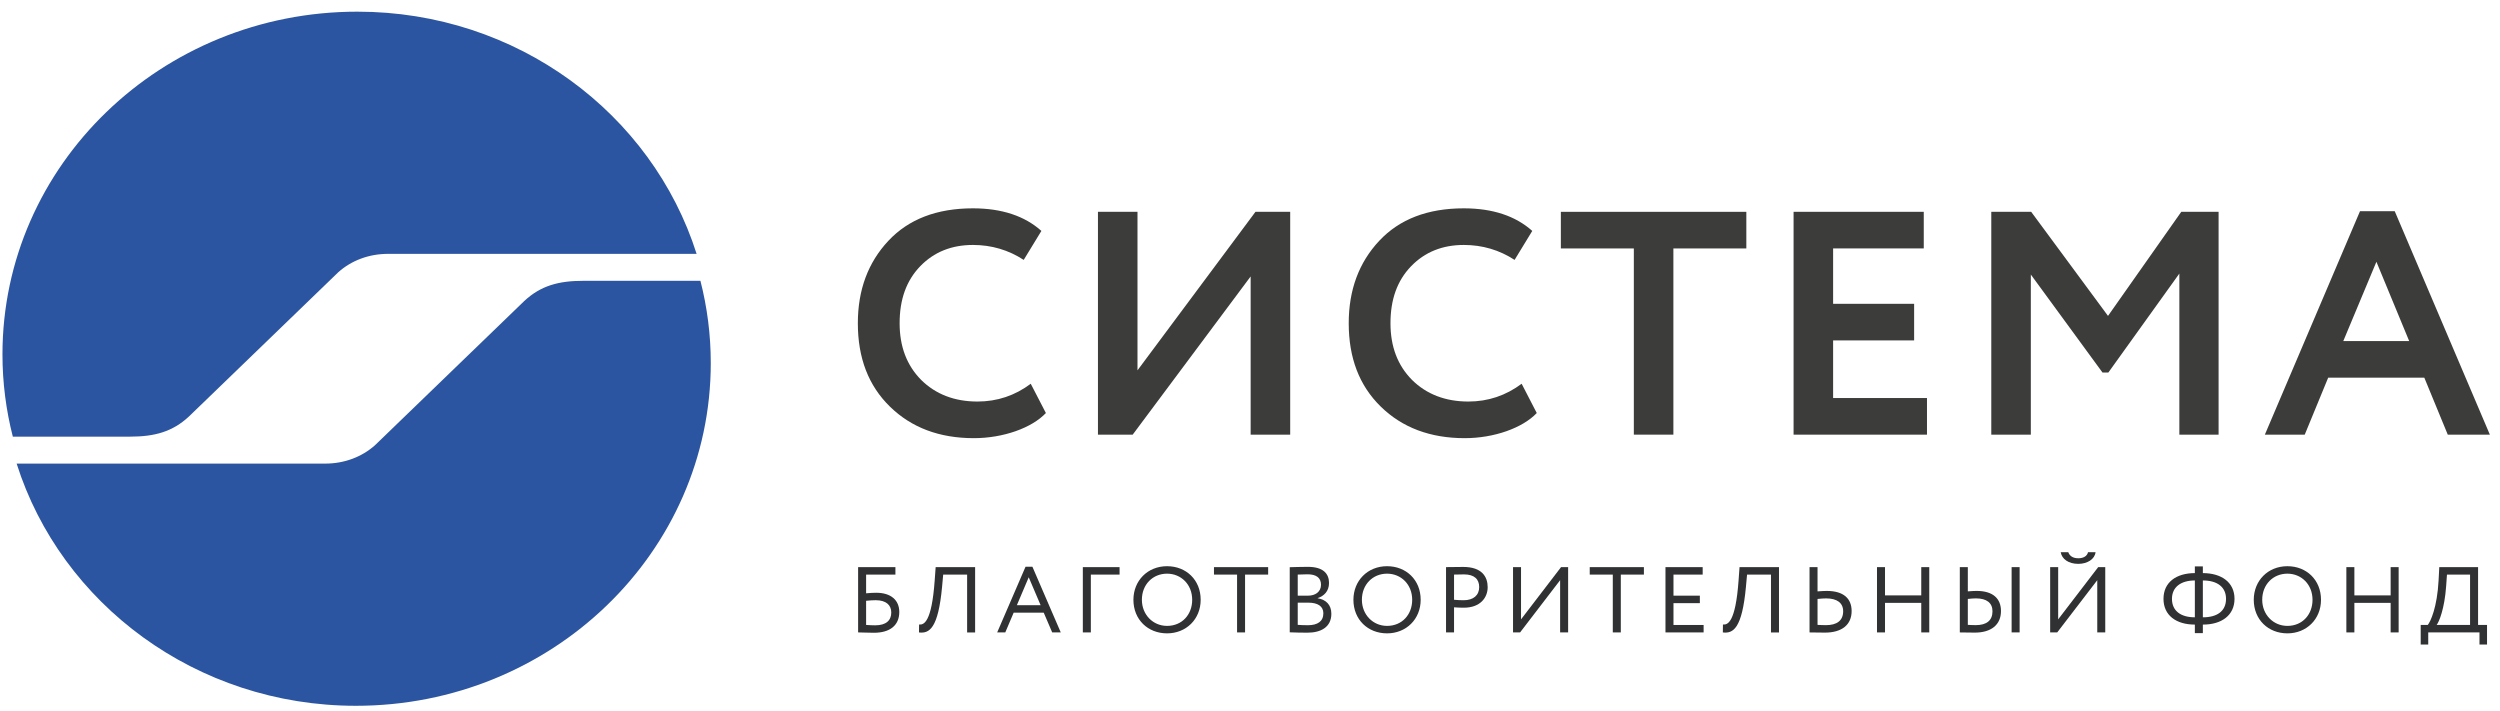 <svg width="204" height="58" viewBox="0 0 204 58" fill="none" xmlns="http://www.w3.org/2000/svg">
<path d="M10.624 35.63C12.595 35.63 14.075 35.242 15.429 33.974L27.611 22.207C28.678 21.258 30.101 20.715 31.665 20.715H56.843C53.214 9.271 42.19 0.952 29.159 0.952C13.165 0.952 0.201 13.474 0.201 28.918C0.201 31.232 0.496 33.479 1.046 35.63H10.624Z" fill="#2C55A1"/>
<path d="M47.575 22.915C45.608 22.915 44.125 23.303 42.771 24.571L30.591 36.338C29.52 37.288 28.097 37.83 26.535 37.83H1.357C4.984 49.272 16.009 57.593 29.042 57.593C45.033 57.593 57.999 45.071 57.999 29.627C57.999 27.313 57.706 25.066 57.155 22.915H47.575Z" fill="#2C55A1"/>
<path d="M70.675 49.024V50.995C70.914 51.011 71.153 51.026 71.414 51.026C72.298 51.026 72.728 50.629 72.728 49.982C72.728 49.388 72.321 48.977 71.459 48.977C71.252 48.977 70.96 48.993 70.675 49.024ZM70.022 46.276H73.066V46.885H70.675V48.414C70.945 48.385 71.291 48.369 71.498 48.369C72.705 48.369 73.382 48.977 73.382 49.937C73.382 51.041 72.605 51.634 71.313 51.634C70.768 51.634 70.338 51.604 70.022 51.604V46.276Z" fill="#303132"/>
<path d="M78.917 46.888H76.964L76.873 47.892C76.557 51.28 75.835 51.713 74.989 51.607L74.997 50.96C75.381 50.998 76.027 50.808 76.272 47.345L76.35 46.279H79.57V51.607H78.917V46.888Z" fill="#303132"/>
<path d="M82.977 49.383H84.914L83.944 47.106L82.977 49.383ZM83.683 46.247H84.245L86.558 51.605H85.859L85.167 49.991H82.716L82.031 51.605H81.37L83.683 46.247Z" fill="#303132"/>
<path d="M88.359 46.278H91.357V46.887H89.013V51.605H88.359V46.278Z" fill="#303132"/>
<path d="M95.231 51.073C96.461 51.073 97.283 50.144 97.283 48.942C97.283 47.701 96.384 46.811 95.231 46.811C94.062 46.811 93.178 47.701 93.178 48.942C93.178 50.153 94.079 51.073 95.231 51.073ZM95.231 46.202C96.792 46.202 97.975 47.322 97.975 48.942C97.975 50.526 96.792 51.682 95.231 51.682C93.671 51.682 92.487 50.563 92.487 48.942C92.487 47.397 93.632 46.202 95.231 46.202Z" fill="#303132"/>
<path d="M99.06 46.278H103.481V46.887H101.597V51.605H100.945V46.887H99.06V46.278Z" fill="#303132"/>
<path d="M105.895 49.177V50.988C106.072 51.003 106.419 51.018 106.725 51.018C107.517 51.018 107.986 50.699 107.986 50.045C107.986 49.481 107.54 49.177 106.763 49.177H105.895ZM105.895 46.886V48.605H106.756C107.325 48.605 107.794 48.294 107.794 47.716C107.794 47.159 107.417 46.863 106.703 46.863C106.419 46.863 106.088 46.877 105.895 46.886ZM105.242 46.284C105.543 46.277 106.218 46.254 106.718 46.254C108.001 46.254 108.448 46.833 108.448 47.571C108.448 48.241 108.04 48.636 107.525 48.804V48.819C108.193 48.925 108.639 49.351 108.639 50.083C108.639 51.163 107.801 51.627 106.686 51.627C106.211 51.627 105.557 51.612 105.242 51.597V46.284Z" fill="#303132"/>
<path d="M113.183 51.073C114.413 51.073 115.235 50.144 115.235 48.942C115.235 47.701 114.336 46.811 113.183 46.811C112.014 46.811 111.131 47.701 111.131 48.942C111.131 50.153 112.031 51.073 113.183 51.073ZM113.183 46.202C114.744 46.202 115.927 47.322 115.927 48.942C115.927 50.526 114.744 51.682 113.183 51.682C111.623 51.682 110.439 50.563 110.439 48.942C110.439 47.397 111.584 46.202 113.183 46.202Z" fill="#303132"/>
<path d="M118.65 46.886V48.941C118.911 48.964 119.165 48.979 119.435 48.979C120.227 48.979 120.702 48.576 120.702 47.906C120.702 47.275 120.318 46.871 119.465 46.871C119.248 46.871 118.904 46.878 118.65 46.886ZM117.996 51.605V46.277C118.297 46.277 119.064 46.262 119.403 46.262C120.941 46.262 121.394 47.083 121.394 47.914C121.394 48.782 120.771 49.588 119.457 49.588C119.242 49.588 118.919 49.58 118.65 49.557V51.605H117.996Z" fill="#303132"/>
<path d="M123.463 51.605V46.277H124.116V50.54L127.382 46.277H127.959V51.605H127.306V47.343L124.039 51.605H123.463Z" fill="#303132"/>
<path d="M129.722 46.278H134.142V46.887H132.258V51.605H131.604V46.887H129.722V46.278Z" fill="#303132"/>
<path d="M135.903 46.278H138.938V46.887H136.556V48.606H138.708V49.217H136.556V50.998H139.015V51.605H135.903V46.278Z" fill="#303132"/>
<path d="M144.512 46.888H142.56L142.468 47.892C142.153 51.28 141.43 51.713 140.584 51.607L140.592 50.96C140.976 50.998 141.622 50.808 141.869 47.345L141.946 46.279H145.166V51.607H144.512V46.888Z" fill="#303132"/>
<path d="M148.311 48.874V50.99C148.519 50.998 148.749 51.013 148.995 51.013C149.879 51.013 150.402 50.648 150.402 49.878C150.402 49.186 149.887 48.829 149.018 48.829C148.841 48.829 148.58 48.843 148.311 48.874ZM148.311 48.257C148.602 48.234 148.886 48.22 149.063 48.22C150.455 48.22 151.093 48.859 151.093 49.863C151.093 50.982 150.294 51.621 148.917 51.621C148.457 51.621 147.973 51.606 147.658 51.606V46.279H148.311V48.257Z" fill="#303132"/>
<path d="M156.775 49.194H153.817V51.605H153.163V46.278H153.817V48.584H156.775V46.278H157.428V51.605H156.775V49.194Z" fill="#303132"/>
<path d="M164.148 46.277H164.801V51.605H164.148V46.277ZM160.574 48.873V50.989C160.782 50.997 160.974 51.011 161.22 51.011C162.104 51.011 162.587 50.632 162.587 49.877C162.587 49.2 162.111 48.828 161.243 48.828C161.065 48.828 160.842 48.843 160.574 48.873ZM160.574 48.256C160.866 48.234 161.113 48.219 161.289 48.219C162.643 48.219 163.28 48.858 163.28 49.862C163.28 50.981 162.48 51.621 161.143 51.621C160.682 51.621 160.235 51.606 159.92 51.606V46.277H160.574V48.256Z" fill="#303132"/>
<path d="M168.77 45.059C168.885 45.372 169.154 45.554 169.591 45.554C169.991 45.554 170.307 45.394 170.383 45.059H170.998C170.93 45.63 170.329 46.011 169.591 46.011C168.784 46.011 168.247 45.614 168.154 45.059H168.77ZM167.293 51.605V46.276H167.947V50.539L171.213 46.276H171.789V51.605H171.137V47.343L167.869 51.605H167.293Z" fill="#303132"/>
<path d="M179.753 47.366V50.372H179.769C180.923 50.372 181.644 49.862 181.644 48.865C181.644 47.929 180.96 47.366 179.761 47.366H179.753ZM179.093 50.372H179.1V47.366C177.933 47.366 177.232 47.929 177.232 48.865C177.232 49.855 177.963 50.372 179.093 50.372ZM179.1 50.966H179.093C177.578 50.966 176.541 50.213 176.541 48.865C176.541 47.526 177.563 46.772 179.1 46.764V46.216H179.753V46.764C181.306 46.772 182.336 47.541 182.336 48.865C182.336 50.205 181.283 50.966 179.777 50.966H179.753V51.666H179.1V50.966Z" fill="#303132"/>
<path d="M186.651 51.073C187.88 51.073 188.702 50.144 188.702 48.942C188.702 47.701 187.803 46.811 186.651 46.811C185.482 46.811 184.597 47.701 184.597 48.942C184.597 50.153 185.498 51.073 186.651 51.073ZM186.651 46.202C188.211 46.202 189.394 47.322 189.394 48.942C189.394 50.526 188.211 51.682 186.651 51.682C185.09 51.682 183.907 50.563 183.907 48.942C183.907 47.397 185.051 46.202 186.651 46.202Z" fill="#303132"/>
<path d="M195.076 49.194H192.117V51.605H191.463V46.278H192.117V48.584H195.076V46.278H195.729V51.605H195.076V49.194Z" fill="#303132"/>
<path d="M198.829 50.996H201.557V46.885H199.673L199.605 47.837C199.475 49.671 199.028 50.752 198.829 50.996ZM197.529 50.996H198.106C198.329 50.721 198.874 49.572 198.99 47.342L199.045 46.276H202.211V50.996H202.942V52.594H202.326V51.604H198.144V52.594H197.529V50.996Z" fill="#303132"/>
<path d="M85.344 33.703C84.192 34.924 81.856 35.754 79.467 35.754C76.66 35.754 74.38 34.9 72.622 33.183C70.864 31.47 70 29.209 70 26.377C70 23.649 70.837 21.416 72.491 19.65C74.143 17.883 76.452 17 79.391 17C81.749 17 83.615 17.623 84.978 18.843L83.534 21.208C82.301 20.403 80.912 19.988 79.391 19.988C77.659 19.988 76.216 20.559 75.088 21.727C73.959 22.898 73.409 24.43 73.409 26.377C73.409 28.273 73.988 29.808 75.166 31C76.347 32.171 77.894 32.766 79.756 32.766C81.384 32.766 82.827 32.274 84.109 31.314L85.344 33.703Z" fill="#3C3C3B"/>
<path d="M92.427 35.468H89.593V17.284H92.819V30.22L102.447 17.284H105.28V35.468H102.053V22.557L92.427 35.468Z" fill="#3C3C3B"/>
<path d="M125.399 33.703C124.245 34.924 121.912 35.754 119.523 35.754C116.716 35.754 114.433 34.9 112.675 33.183C110.919 31.47 110.056 29.209 110.056 26.377C110.056 23.649 110.892 21.416 112.546 19.65C114.199 17.883 116.506 17 119.445 17C121.805 17 123.669 17.623 125.033 18.843L123.59 21.208C122.357 20.403 120.966 19.988 119.445 19.988C117.712 19.988 116.272 20.559 115.143 21.727C114.014 22.898 113.463 24.43 113.463 26.377C113.463 28.273 114.04 29.808 115.22 31C116.401 32.171 117.951 32.766 119.813 32.766C121.436 32.766 122.881 32.274 124.166 31.314L125.399 33.703Z" fill="#3C3C3B"/>
<path d="M127.366 20.273V17.285H142.501V20.273H136.548V35.467H133.321V20.273H127.366Z" fill="#3C3C3B"/>
<path d="M146.356 35.468V17.284H156.979V20.271H149.582V24.791H156.193V27.777H149.582V32.479H157.242V35.468H146.356Z" fill="#3C3C3B"/>
<path d="M162.489 35.468V17.284H165.744L172.013 25.778L177.992 17.284H181.037V35.468H177.835V22.323L172.039 30.401H171.566L165.716 22.402V35.468H162.489Z" fill="#3C3C3B"/>
<path d="M184.812 35.468L192.577 17.232H195.409L203.173 35.468H199.738L197.824 30.818H189.98L188.066 35.468H184.812ZM193.915 21.361L191.212 27.83H196.589L193.915 21.361Z" fill="#3C3C3B"/>
</svg>
